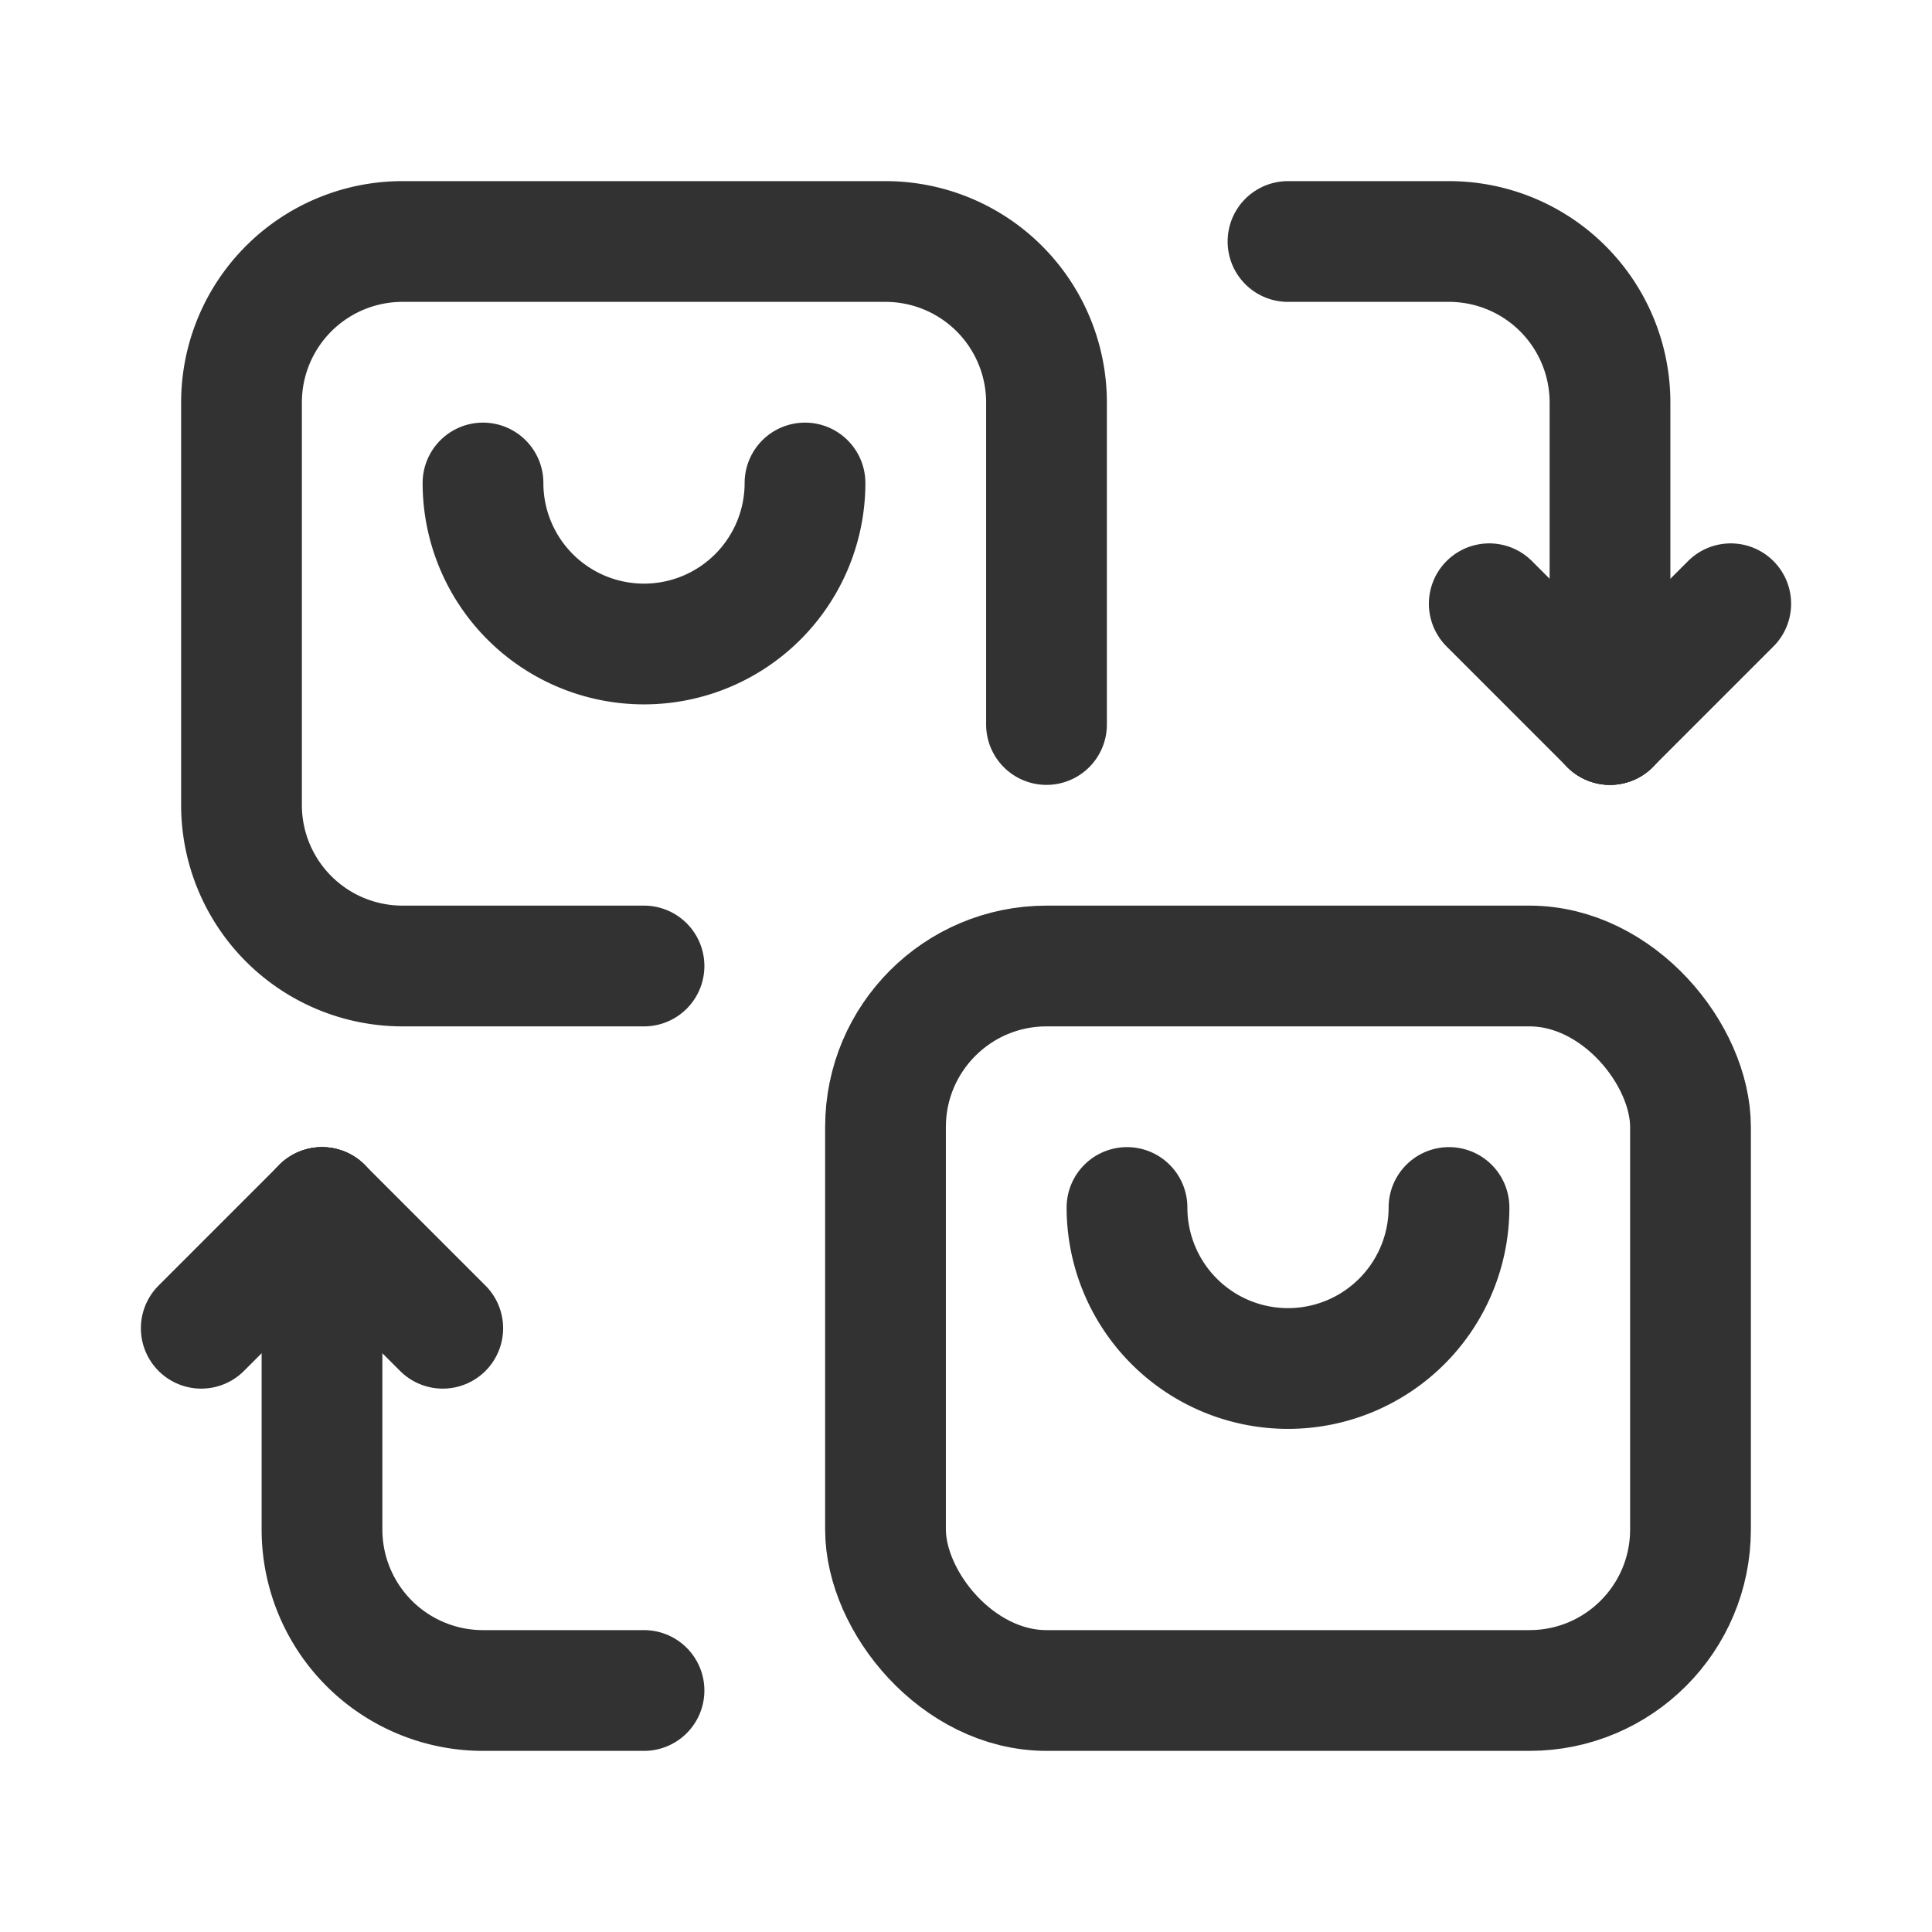 <svg id="Layer_3" data-name="Layer 3" xmlns="http://www.w3.org/2000/svg" viewBox="0 0 24 24"><line x1="5.5" y1="16.5" x2="4" y2="15" fill="none" stroke="#323232" stroke-linecap="round" stroke-linejoin="round" stroke-width="1.5"/><line x1="2.5" y1="16.5" x2="4" y2="15" fill="none" stroke="#323232" stroke-linecap="round" stroke-linejoin="round" stroke-width="1.5"/><line x1="18.5" y1="7.5" x2="20" y2="9" fill="none" stroke="#323232" stroke-linecap="round" stroke-linejoin="round" stroke-width="1.5"/><line x1="21.5" y1="7.5" x2="20" y2="9" fill="none" stroke="#323232" stroke-linecap="round" stroke-linejoin="round" stroke-width="1.5"/><path d="M10,6A2,2,0,0,1,6,6" fill="none" stroke="#323232" stroke-linecap="round" stroke-linejoin="round" stroke-width="1.5"/><path d="M18,15a2,2,0,0,1-4,0" fill="none" stroke="#323232" stroke-linecap="round" stroke-linejoin="round" stroke-width="1.5"/><path d="M4,15v4a2,2,0,0,0,2,2H8" fill="none" stroke="#323232" stroke-linecap="round" stroke-linejoin="round" stroke-width="1.5"/><path d="M20,9V5a2,2,0,0,0-2-2H16" fill="none" stroke="#323232" stroke-linecap="round" stroke-linejoin="round" stroke-width="1.5"/><rect x="11" y="12" width="10" height="9" rx="2" stroke-width="1.5" stroke="#323232" stroke-linecap="round" stroke-linejoin="round" fill="none"/><path d="M8,12H5a2,2,0,0,1-2-2V5A2,2,0,0,1,5,3h6a2,2,0,0,1,2,2V9" fill="none" stroke="#323232" stroke-linecap="round" stroke-linejoin="round" stroke-width="1.5"/><rect width="24" height="24" fill="none"/></svg>